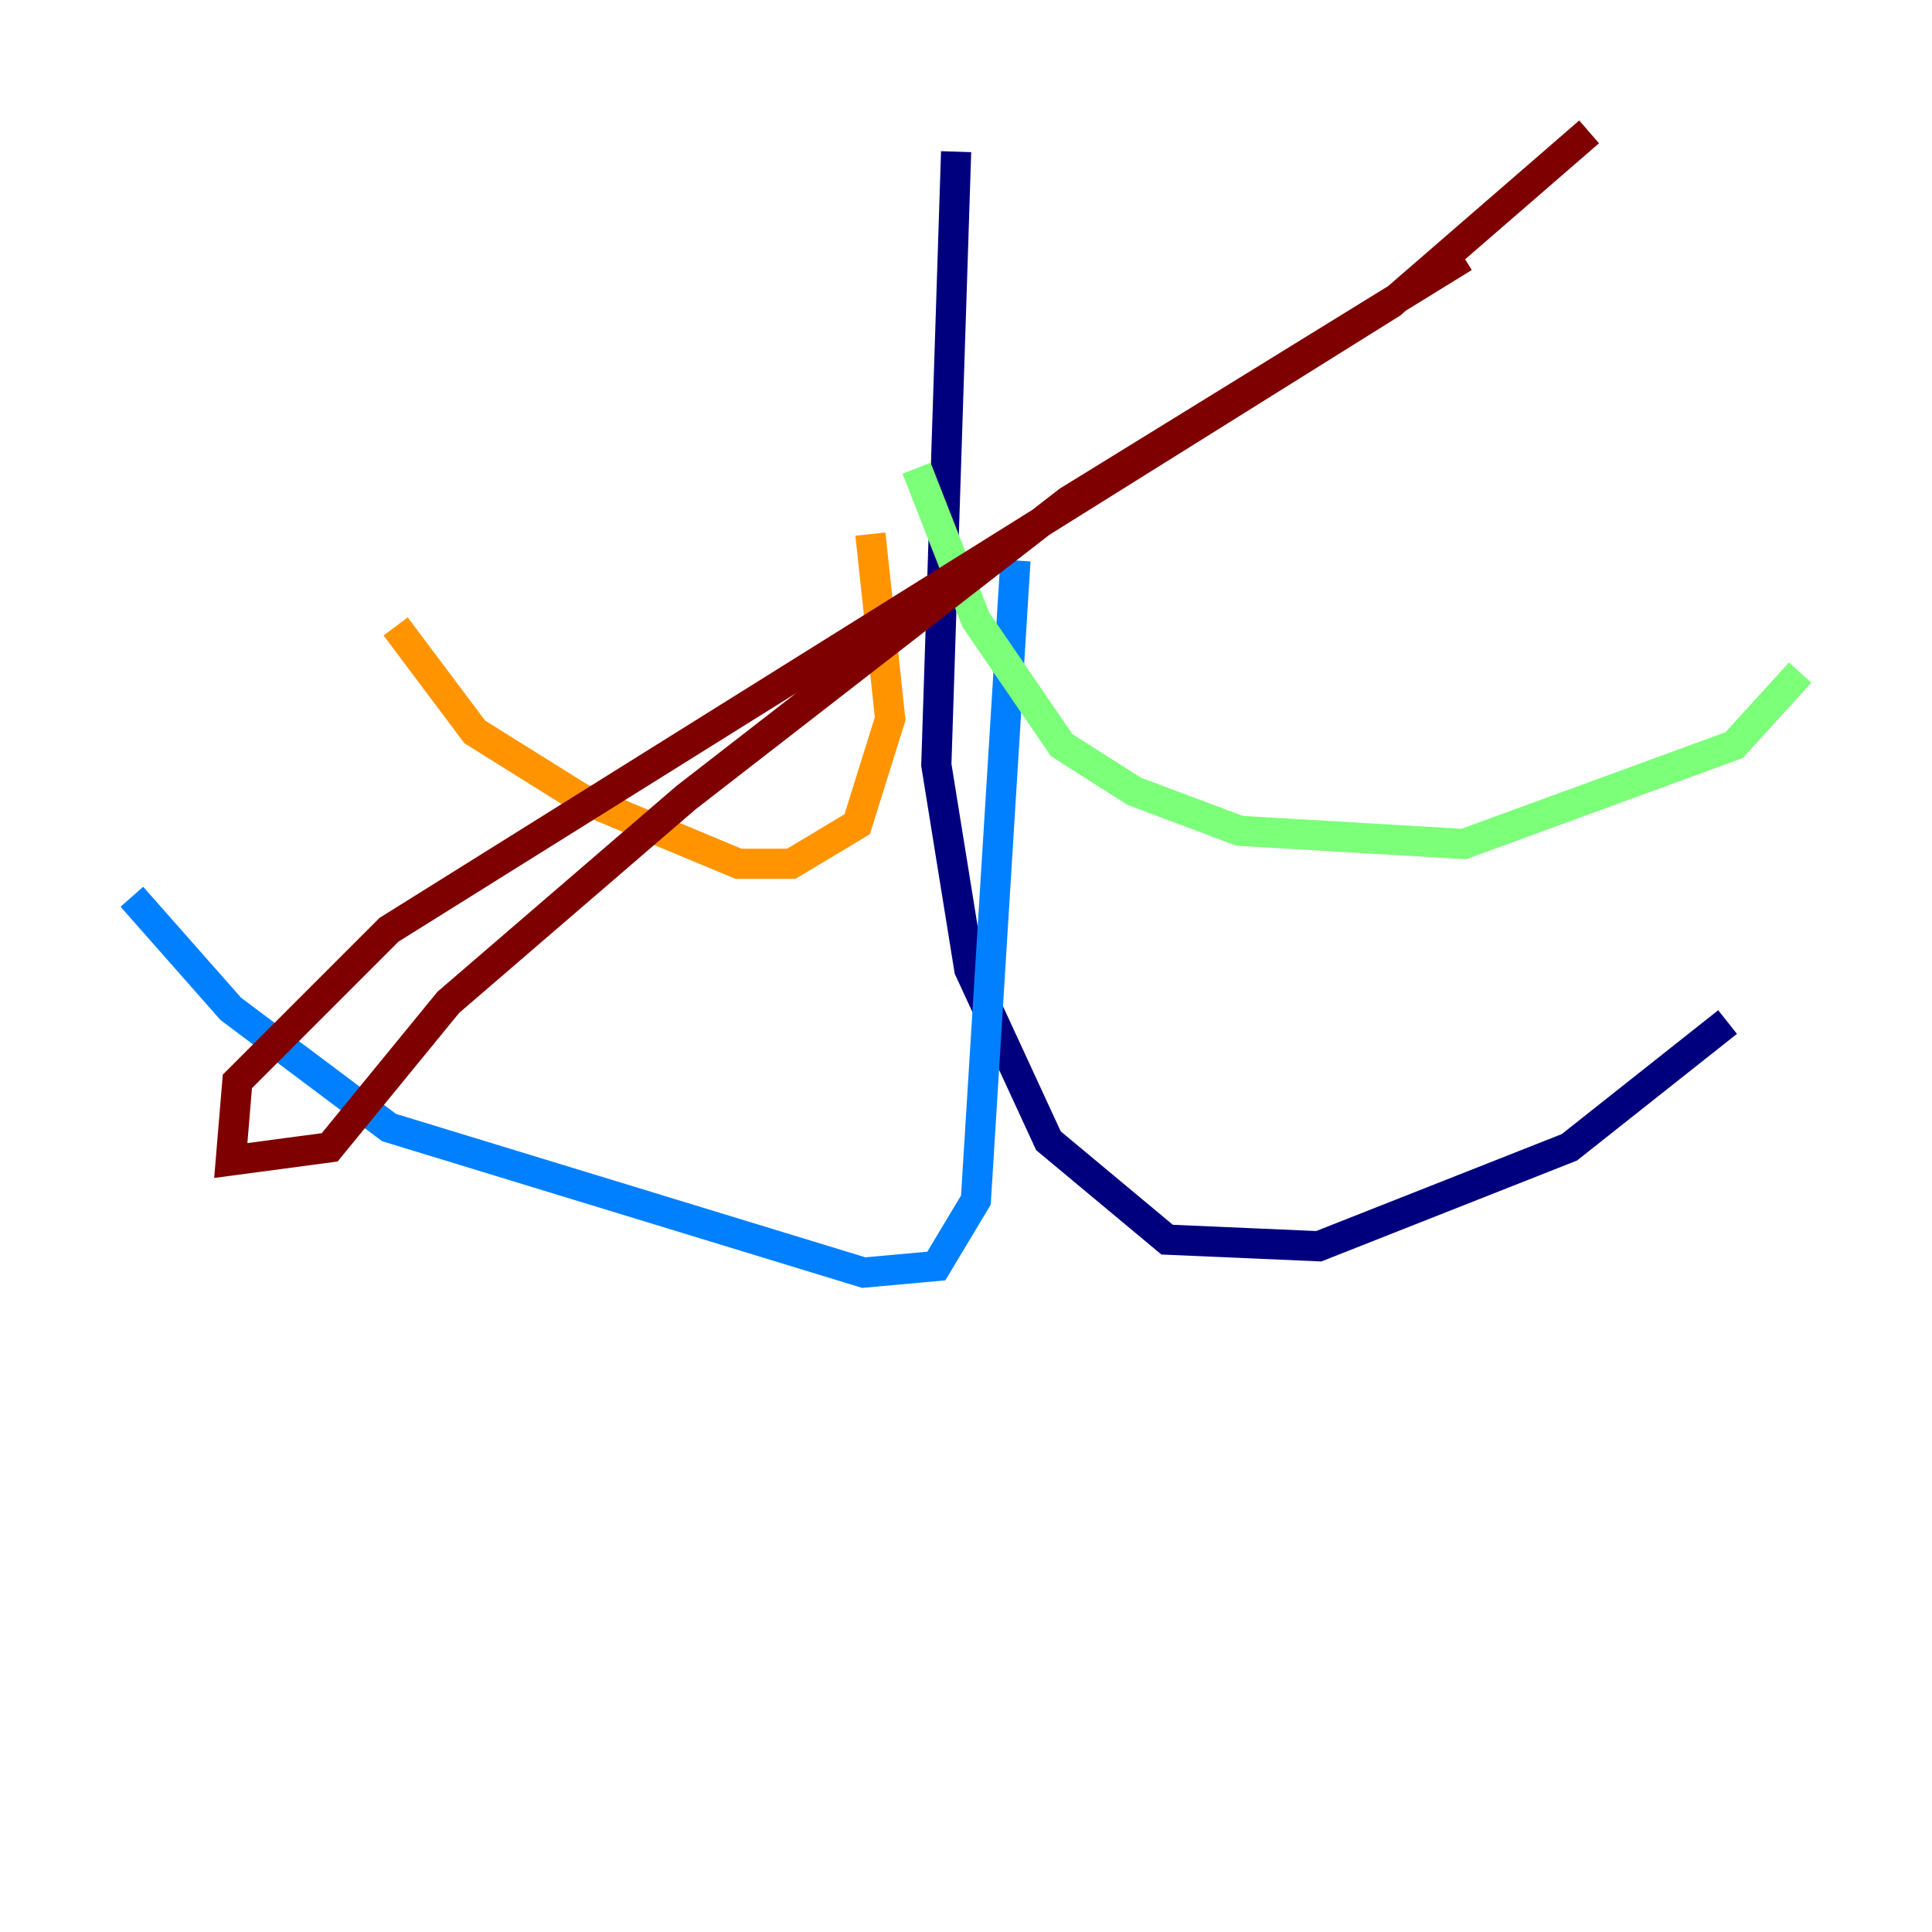 <?xml version="1.0" encoding="utf-8" ?>
<svg baseProfile="tiny" height="128" version="1.2" viewBox="0,0,128,128" width="128" xmlns="http://www.w3.org/2000/svg" xmlns:ev="http://www.w3.org/2001/xml-events" xmlns:xlink="http://www.w3.org/1999/xlink"><defs /><polyline fill="none" points="63.345,10.048 62.034,50.676 64.218,64.218 69.461,75.577 77.324,82.13 87.372,82.567 103.973,76.014 114.457,67.713" stroke="#00007f" stroke-width="2" /><polyline fill="none" points="67.276,37.133 64.655,79.508 62.034,83.877 57.229,84.314 25.775,74.703 15.29,66.84 8.737,59.413" stroke="#0080ff" stroke-width="2" /><polyline fill="none" points="60.724,31.017 64.655,41.065 70.335,49.365 75.14,52.423 82.13,55.044 96.983,55.918 114.894,49.365 119.263,44.56" stroke="#7cff79" stroke-width="2" /><polyline fill="none" points="57.666,35.386 58.976,47.618 56.792,54.608 52.423,57.229 48.928,57.229 38.444,52.86 31.454,48.492 26.212,41.502" stroke="#ff9400" stroke-width="2" /><polyline fill="none" points="105.283,8.737 92.177,20.096 25.775,61.597 15.727,71.645 15.29,76.887 21.843,76.014 29.706,66.403 45.433,52.86 70.771,33.201 96.983,17.038" stroke="#7f0000" stroke-width="2" /></svg>